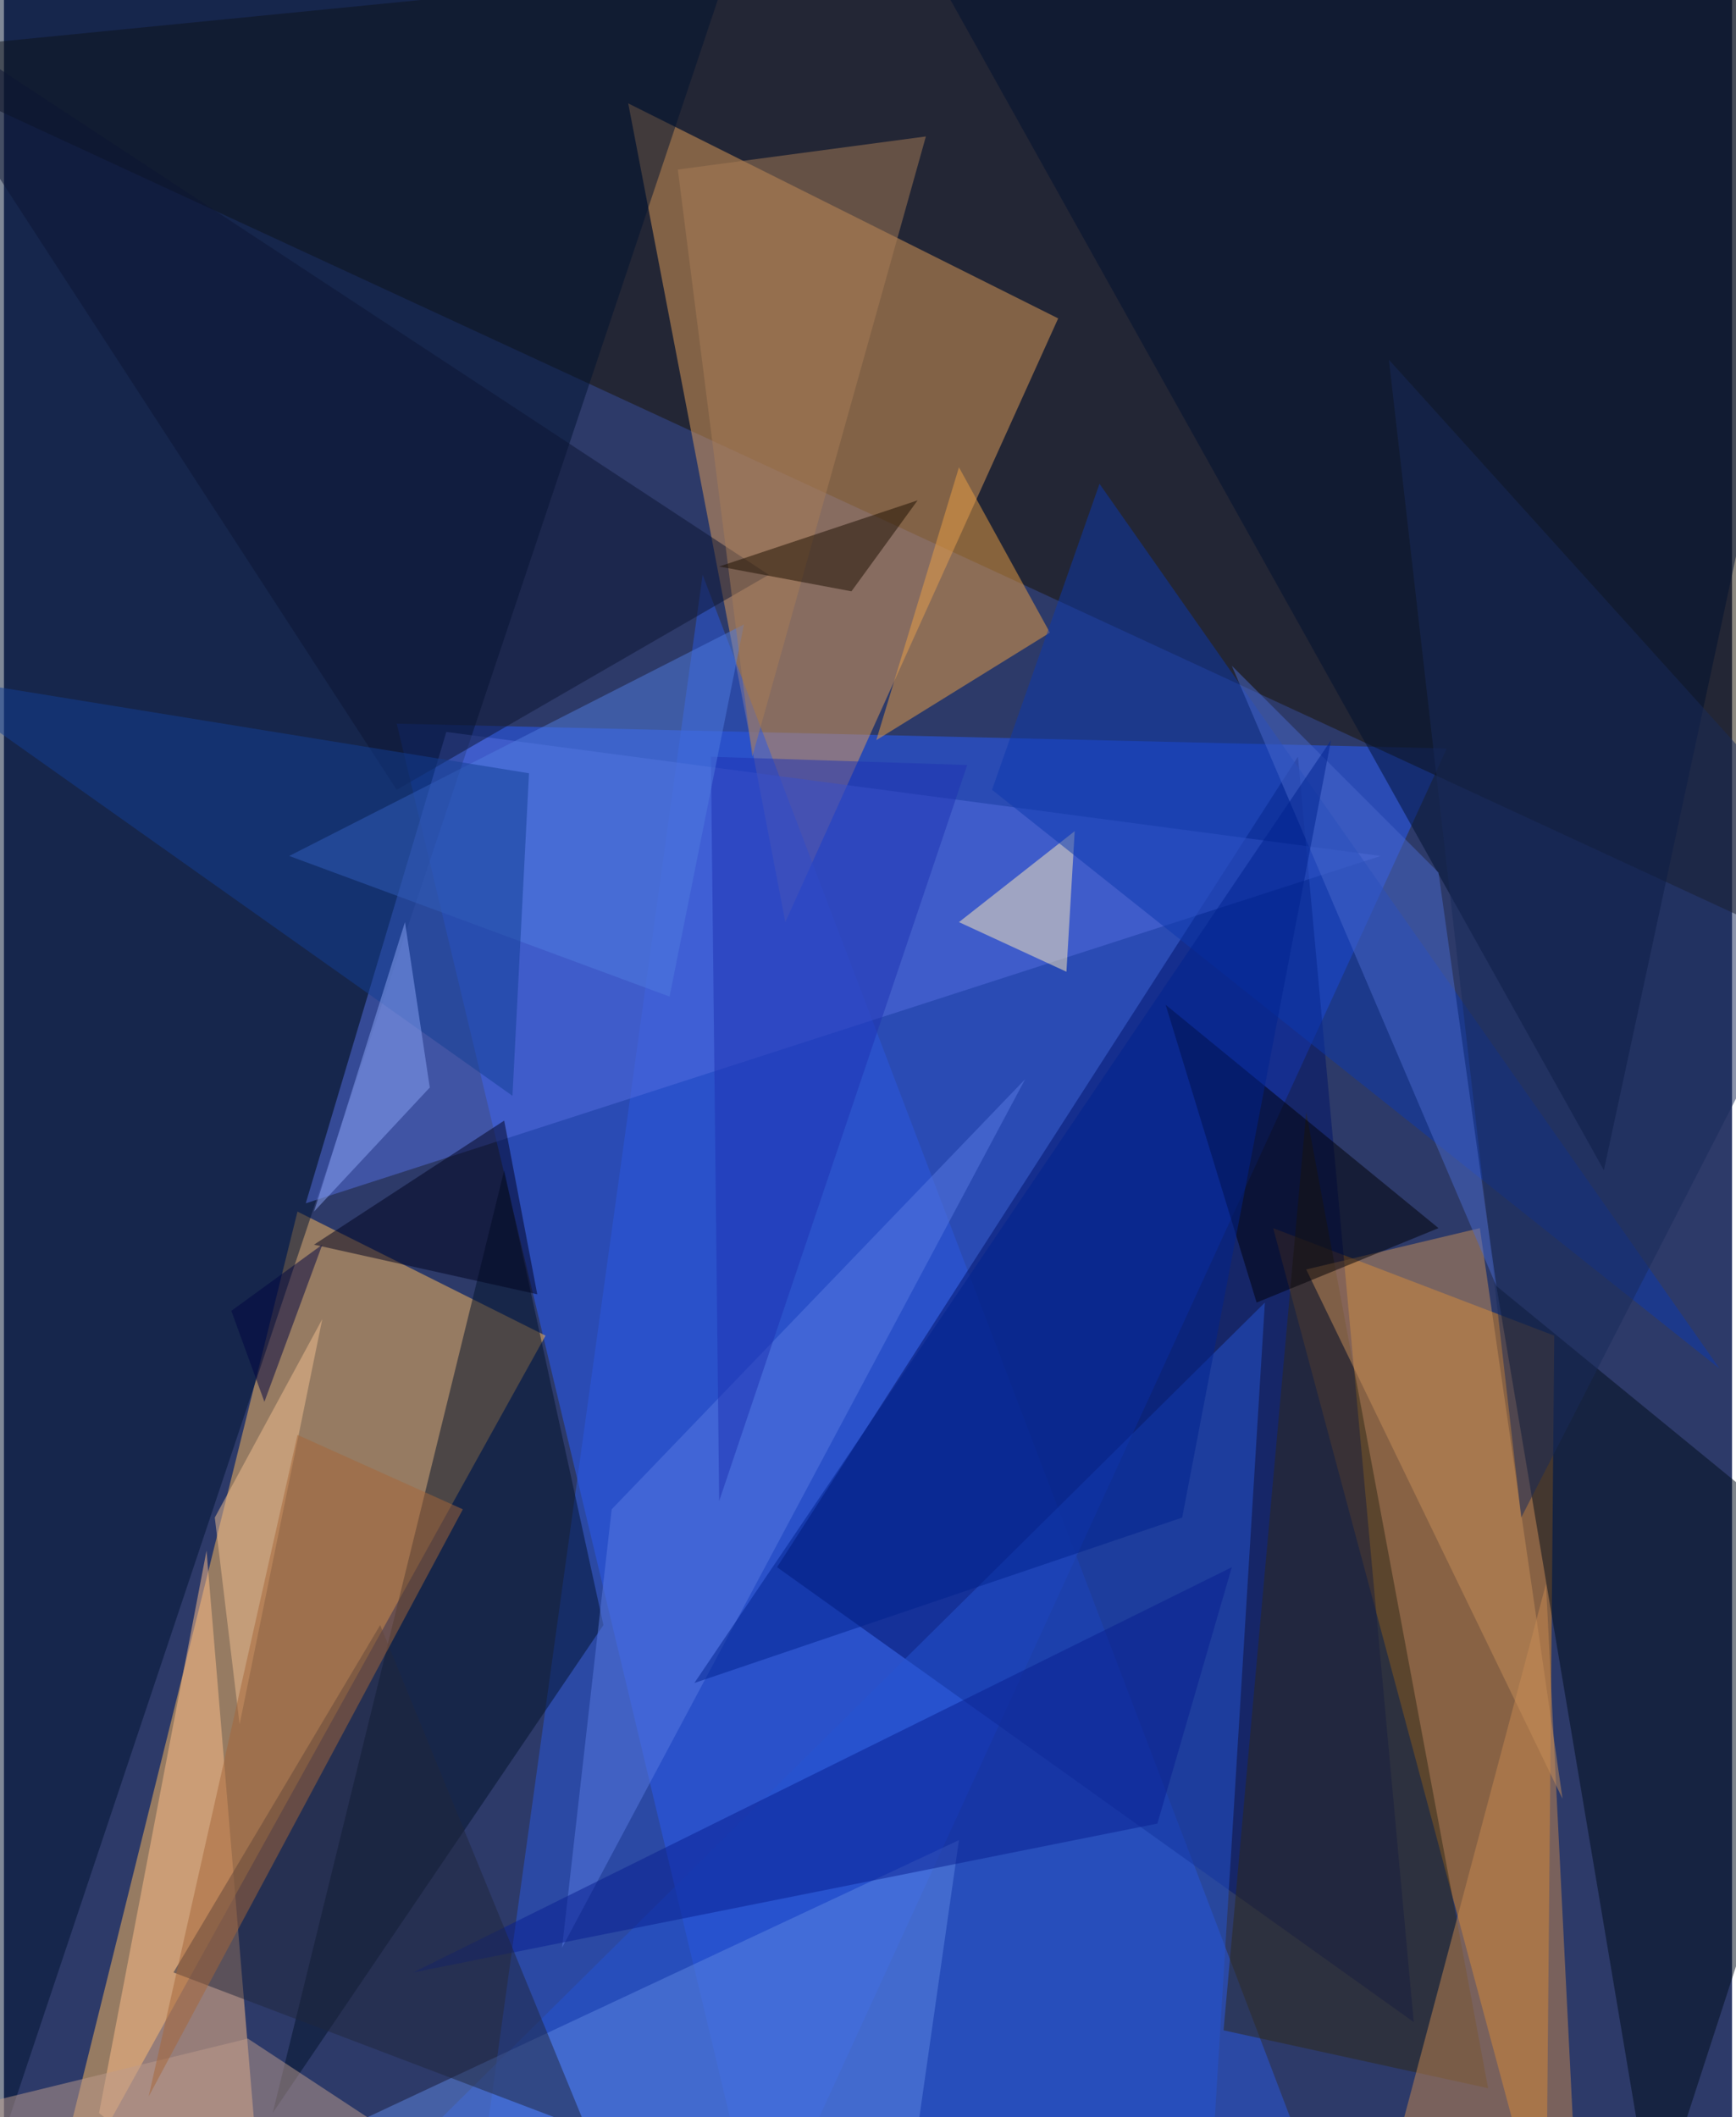 <svg xmlns="http://www.w3.org/2000/svg" width="228" height="278" viewBox="0 0 836 1024"><path fill="#2d3a69" d="M0 0h836v1024H0z"/><g fill-opacity=".502"><path fill="#295dff" d="M190 350l176 736 332-724z"/><path fill="#1b1303" d="M830-62l68 532L-62 26z"/><path fill="#ffbb5c" d="M262 646L18 1086l124-500z"/><path fill="#e19e59" d="M378 446l132-292L302 50z"/><path fill="#e38920" d="M746 1086l4-440-136-52z"/><path fill="#2b58e0" d="M626 1034L338 278l-112 808z"/><path fill="#001231" d="M-18 1086L350-14-62-6z"/><path fill="#001269" d="M374 758l252-392 56 612z"/><path fill="#546fdf" d="M666 414L146 582l68-228z"/><path fill="#000c1a" d="M898 766l-100 308-76-452z"/><path fill="#ffc089" d="M126 1086l-80-64 52-272z"/><path fill="#03122b" d="M242 566l-112 456 160-236z"/><path fill="#2554d1" d="M582 1086l-372-60 400-396z"/><path fill="#eb9f44" d="M506 306l-44-80-40 132z"/><path fill="#011031" d="M430-50l468 40-124 576z"/><path fill="#ffecb9" d="M514 470l4-68-56 44z"/><path fill="#0d39ae" d="M478 382l352 280-300-428z"/><path fill="#2e2817" d="M630 538l88 472-128-28z"/><path fill="#c68750" d="M662 1082l84-316 16 320z"/><path fill="#c68d59" d="M630 614l124 256-40-276z"/><path fill="#5e85e2" d="M434 1086l28-196-316 148z"/><path fill="#597be2" d="M270 942l224-420-200 208z"/><path fill="#000006" d="M562 486l132 108-88 36z"/><path fill="#1f32b1" d="M466 370l-124-4 4 360z"/><path fill="#517de0" d="M358 302L138 414l184 68z"/><path fill="#0d1533" d="M370 278L-62-6l252 388z"/><path fill="#a87c57" d="M446 66l-84 300-36-284z"/><path fill="#182b5b" d="M894 422L734 734l-64-560z"/><path fill="#123e94" d="M-42 326l288 204 8-156z"/><path fill="#081f8f" d="M594 758L198 954l360-72z"/><path fill="#20273d" d="M82 954l100-168 100 244z"/><path fill="#f2bf8f" d="M114 834l-12-100 52-96z"/><path fill="#4869cc" d="M594 322l128 300-28-200z"/><path fill="#89a4f5" d="M206 526l-56 60 44-140z"/><path fill="#00031f" d="M150 602l92-60 16 84z"/><path fill="#00228d" d="M334 814l308-456-72 376z"/><path fill="#1c0f00" d="M410 286l32-44-96 32z"/><path fill="#bd9b8c" d="M270 1086l-332-56 180-44z"/><path fill="#a66639" d="M142 694l80 36-152 284z"/><path fill="#000540" d="M126 678l-16-44 44-32z"/></g></svg>